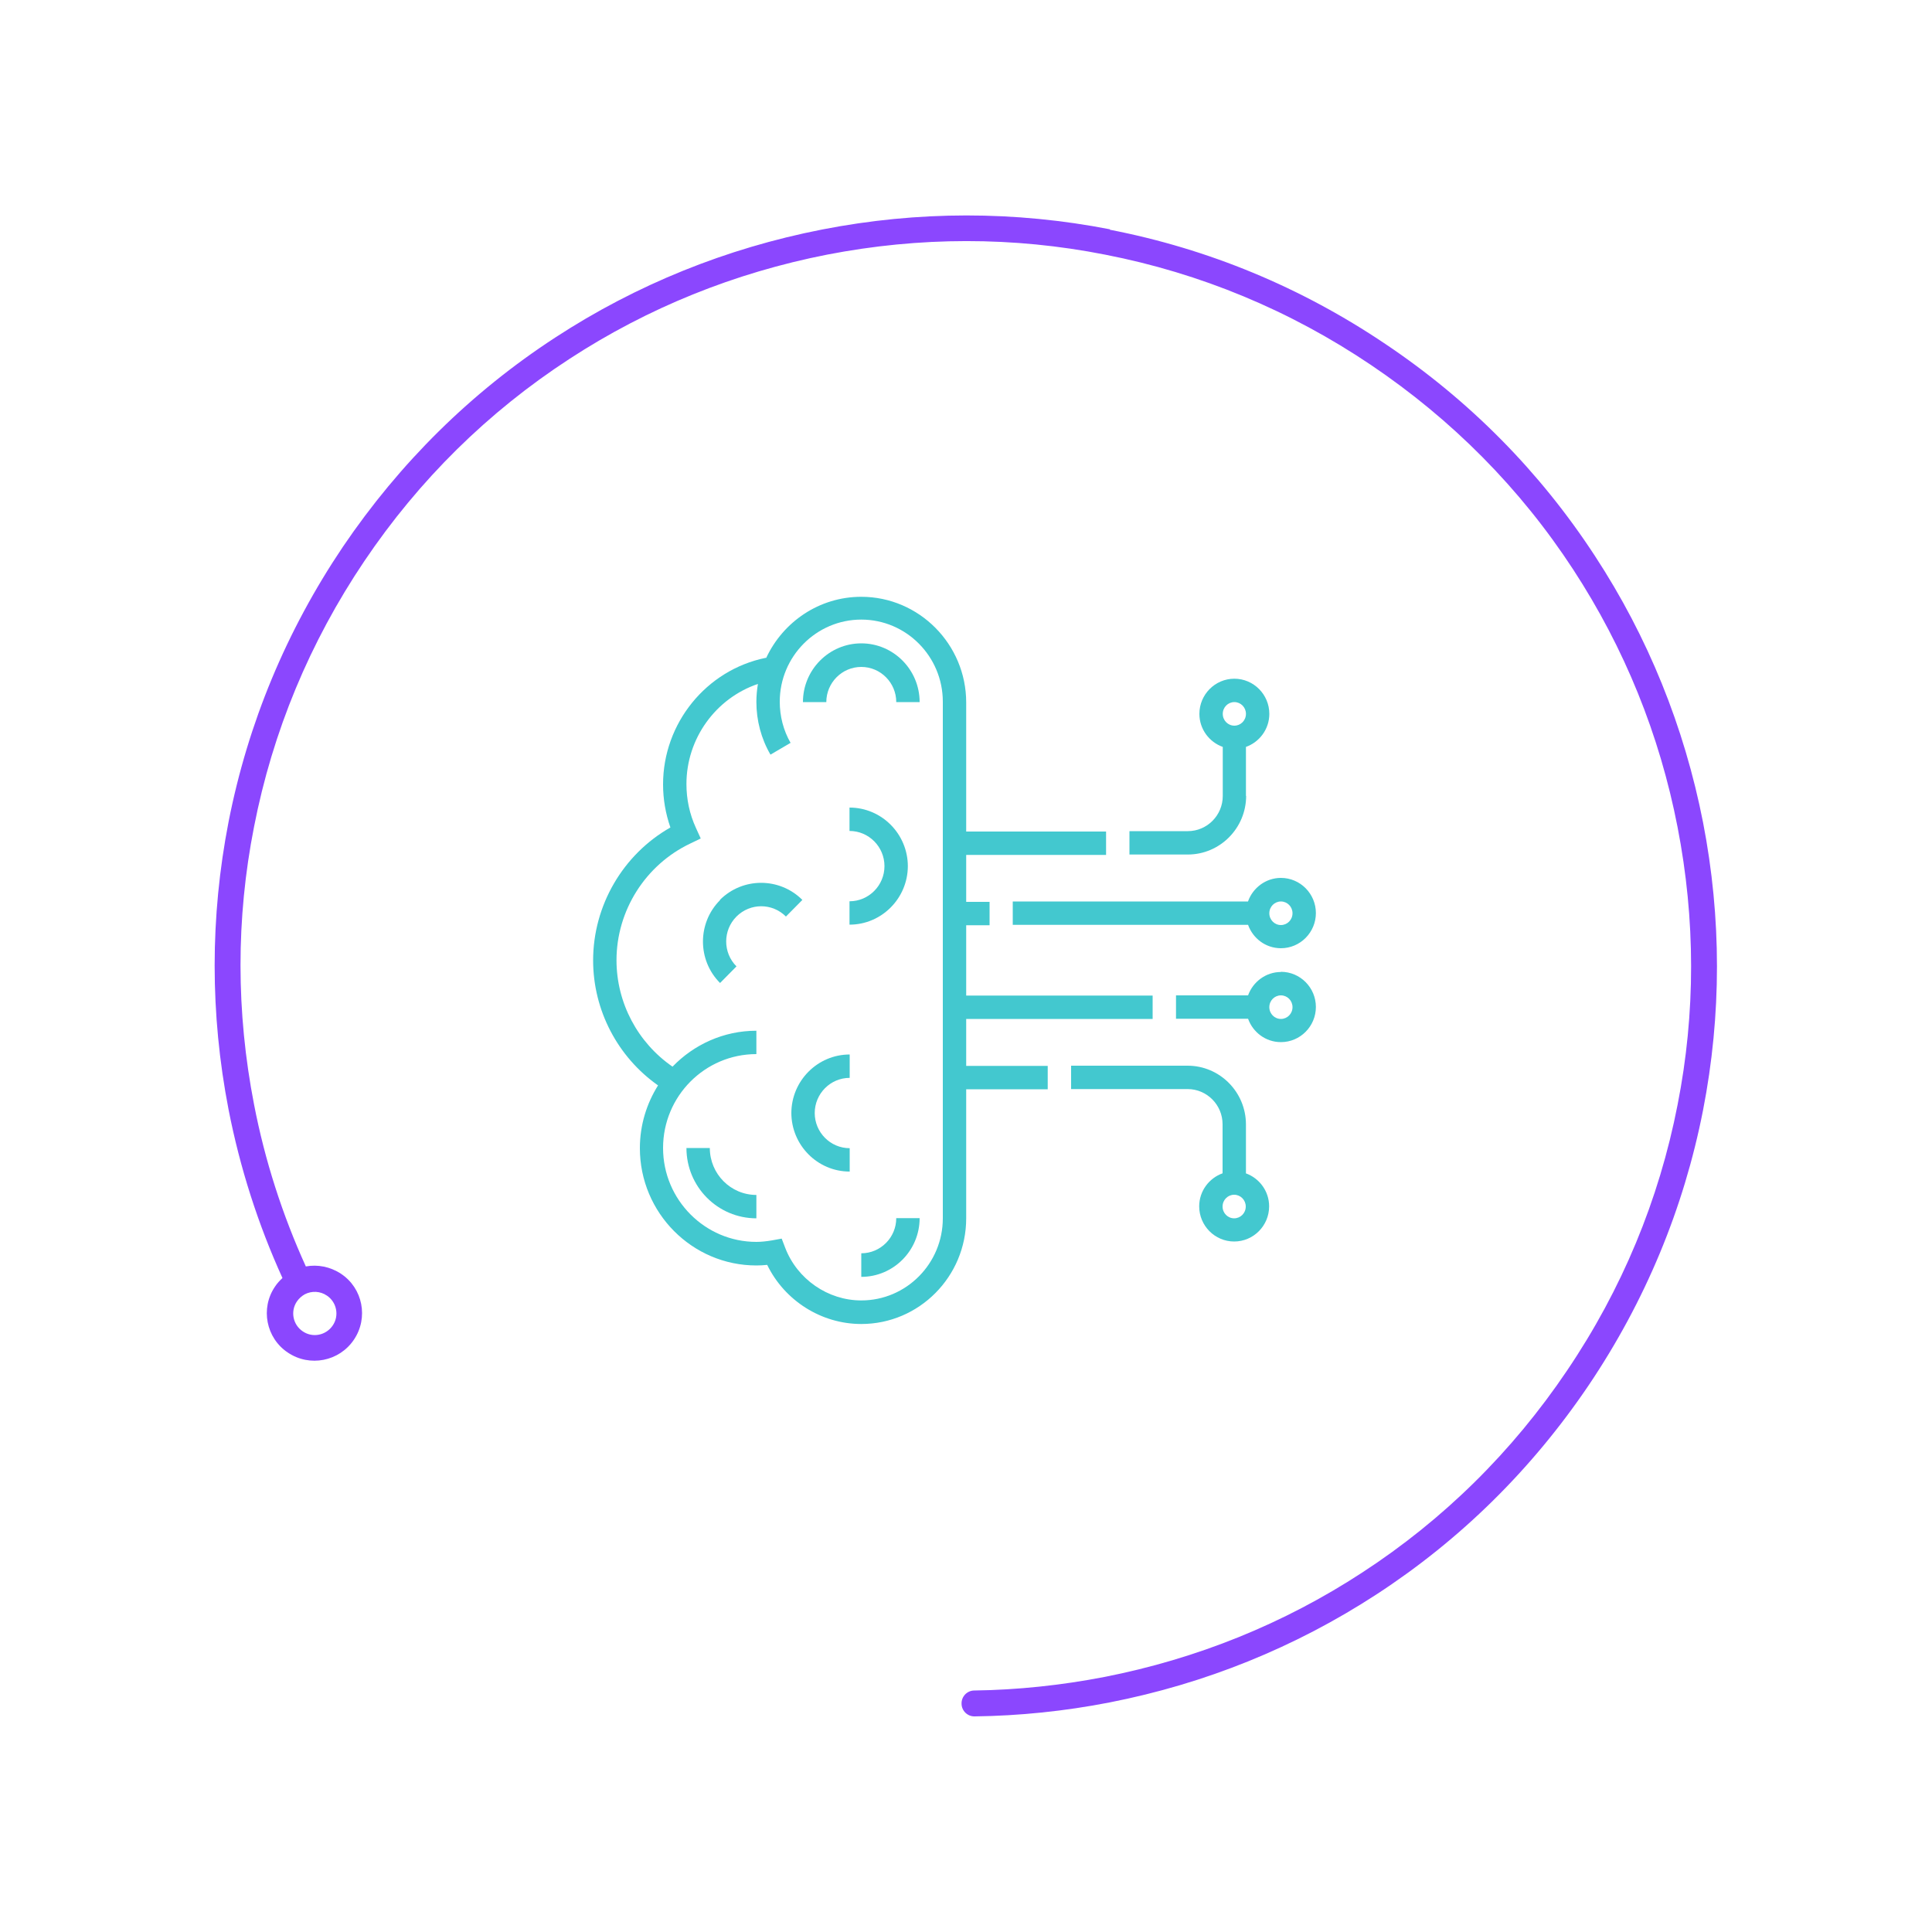 <?xml version="1.0" encoding="UTF-8"?>
<svg id="Camada_1" data-name="Camada 1" xmlns="http://www.w3.org/2000/svg" viewBox="0 0 100 100">
  <defs>
    <style>
      .cls-1 {
        fill: #43c8cf;
      }

      .cls-1, .cls-2 {
        stroke-width: 0px;
      }

      .cls-2 {
        fill: #8b47fe;
      }
    </style>
  </defs>
  <path class="cls-2" d="M57.46,11.87c-4.93-.96-9.95-.96-14.91.01-4.96.97-9.61,2.85-13.81,5.59-4.36,2.84-8.05,6.49-10.99,10.83-2.93,4.35-4.92,9.14-5.92,14.24-.96,4.93-.96,9.94,0,14.89.59,3.02,1.53,5.95,2.79,8.72-.14.13-.28.28-.39.45-.76,1.12-.46,2.66.67,3.41,1.13.76,2.66.46,3.42-.67.76-1.13.46-2.66-.67-3.41-.56-.37-1.21-.49-1.82-.38-1.21-2.66-2.12-5.48-2.68-8.38-.93-4.78-.94-9.62,0-14.38.96-4.92,2.88-9.55,5.71-13.75,2.83-4.2,6.4-7.72,10.61-10.46,4.06-2.65,8.55-4.46,13.34-5.4,4.79-.93,9.63-.94,14.39,0,4.93.96,9.56,2.88,13.76,5.71,4.2,2.83,7.73,6.39,10.47,10.59,2.65,4.06,4.47,8.54,5.4,13.33.93,4.78.94,9.62,0,14.38-.96,4.92-2.88,9.55-5.72,13.75-2.83,4.2-6.4,7.72-10.61,10.46-4.06,2.65-8.55,4.46-13.34,5.4-2.23.43-4.49.67-6.73.7-.37,0-.67.31-.66.68,0,.37.31.67.68.66,2.32-.03,4.66-.27,6.97-.72,4.96-.97,9.61-2.85,13.82-5.59,4.36-2.84,8.05-6.48,10.99-10.83,2.93-4.35,4.92-9.14,5.92-14.24.96-4.93.96-9.94,0-14.89-.97-4.95-2.85-9.6-5.6-13.8-2.84-4.35-6.49-8.05-10.85-10.97-4.35-2.93-9.15-4.92-14.26-5.91h0ZM17.22,68.61c-.35.51-1.04.65-1.55.3-.51-.34-.65-1.04-.3-1.55.11-.16.25-.28.41-.37,0,0,0,0,0,0,0,0,0,0,0,0,.35-.18.79-.17,1.14.07.51.34.65,1.04.3,1.55h0Z"/>
  <path class="cls-1" d="M50.01,52.74h9.65v-1.21h-9.65v-3.64h1.21v-1.21h-1.21v-2.43h7.24v-1.21h-7.24v-6.68c0-3.01-2.44-5.47-5.43-5.47-2.18,0-4.05,1.3-4.92,3.16h-.03c-3.08.63-5.31,3.39-5.31,6.55,0,.77.13,1.51.38,2.23-2.45,1.39-4,4.03-4,6.88,0,2.58,1.27,5,3.36,6.47-.59.94-.94,2.05-.94,3.25,0,3.35,2.71,6.07,6.03,6.07.18,0,.37-.01.56-.03.9,1.85,2.8,3.06,4.87,3.06,2.99,0,5.43-2.45,5.43-5.47v-6.68h4.22v-1.21h-4.22v-2.43ZM48.8,63.06c0,2.34-1.89,4.25-4.22,4.25-1.73,0-3.32-1.1-3.94-2.73l-.18-.47-.49.09c-.3.05-.57.08-.82.08-2.66,0-4.83-2.18-4.83-4.86s2.16-4.86,4.83-4.86v-1.21c-1.7,0-3.24.72-4.34,1.86-1.8-1.24-2.9-3.3-2.9-5.51,0-2.57,1.5-4.94,3.82-6.04l.54-.26-.25-.55c-.33-.72-.49-1.48-.49-2.27,0-2.36,1.52-4.44,3.7-5.18-.05.3-.08.61-.08.93,0,.96.25,1.91.73,2.73l1.04-.61c-.37-.64-.56-1.38-.56-2.13,0-2.34,1.89-4.25,4.22-4.25s4.22,1.91,4.22,4.25v26.72Z"/>
  <path class="cls-1" d="M44.58,64.88v1.21c1.66,0,3.02-1.36,3.02-3.04h-1.21c0,1-.81,1.82-1.81,1.82Z"/>
  <path class="cls-1" d="M36.74,59.42h-1.21c0,2.01,1.62,3.64,3.62,3.64v-1.21c-1.33,0-2.41-1.09-2.41-2.43Z"/>
  <path class="cls-1" d="M64.49,60.74v-2.54c0-1.67-1.35-3.04-3.02-3.04h-6.03v1.21h6.03c1,0,1.81.82,1.81,1.82v2.54c-.7.25-1.21.92-1.21,1.71,0,1,.81,1.82,1.81,1.82s1.81-.82,1.81-1.82c0-.79-.51-1.46-1.21-1.71ZM63.88,63.06c-.33,0-.6-.27-.6-.61s.27-.61.6-.61.6.27.6.61-.27.61-.6.61Z"/>
  <path class="cls-1" d="M66.3,50.31c-.78,0-1.45.51-1.7,1.21h-3.73v1.21h3.73c.25.7.91,1.21,1.7,1.21,1,0,1.81-.82,1.81-1.82s-.81-1.82-1.81-1.82ZM66.3,52.74c-.33,0-.6-.27-.6-.61s.27-.61.6-.61.6.27.6.61-.27.61-.6.61Z"/>
  <path class="cls-1" d="M64.6,46.66h-12.18v1.21h12.18c.25.7.91,1.21,1.7,1.21,1,0,1.81-.82,1.81-1.82s-.81-1.82-1.81-1.82c-.78,0-1.45.51-1.7,1.21ZM66.3,46.66c.33,0,.6.27.6.61s-.27.61-.6.61-.6-.27-.6-.61.27-.61.6-.61Z"/>
  <path class="cls-1" d="M64.49,41.2v-2.54c.7-.25,1.21-.92,1.21-1.71,0-1-.81-1.82-1.81-1.82s-1.81.82-1.81,1.82c0,.79.51,1.46,1.21,1.71v2.54c0,1-.81,1.82-1.81,1.82h-3.02v1.21h3.02c1.66,0,3.02-1.36,3.02-3.04ZM63.89,36.34c.33,0,.6.27.6.61s-.27.61-.6.61-.6-.27-.6-.61.27-.61.6-.61Z"/>
  <path class="cls-1" d="M37.27,46.59c-1.18,1.18-1.18,3.11,0,4.29l.85-.86c-.71-.71-.71-1.87,0-2.58.71-.71,1.85-.71,2.56,0l.85-.86c-1.18-1.18-3.09-1.18-4.27,0Z"/>
  <path class="cls-1" d="M44.58,33.3c-1.66,0-3.02,1.36-3.02,3.04h1.21c0-1,.81-1.82,1.81-1.82s1.81.82,1.81,1.82h1.21c0-1.67-1.35-3.04-3.02-3.04Z"/>
  <path class="cls-1" d="M46.99,44.84c0-1.67-1.35-3.04-3.02-3.04v1.21c1,0,1.81.82,1.81,1.82s-.81,1.82-1.81,1.82v1.21c1.66,0,3.02-1.36,3.02-3.04Z"/>
  <path class="cls-1" d="M40.96,57.6c0,1.67,1.35,3.04,3.02,3.04v-1.21c-1,0-1.81-.82-1.81-1.82s.81-1.82,1.81-1.82v-1.21c-1.66,0-3.02,1.36-3.02,3.04Z"/>
</svg>